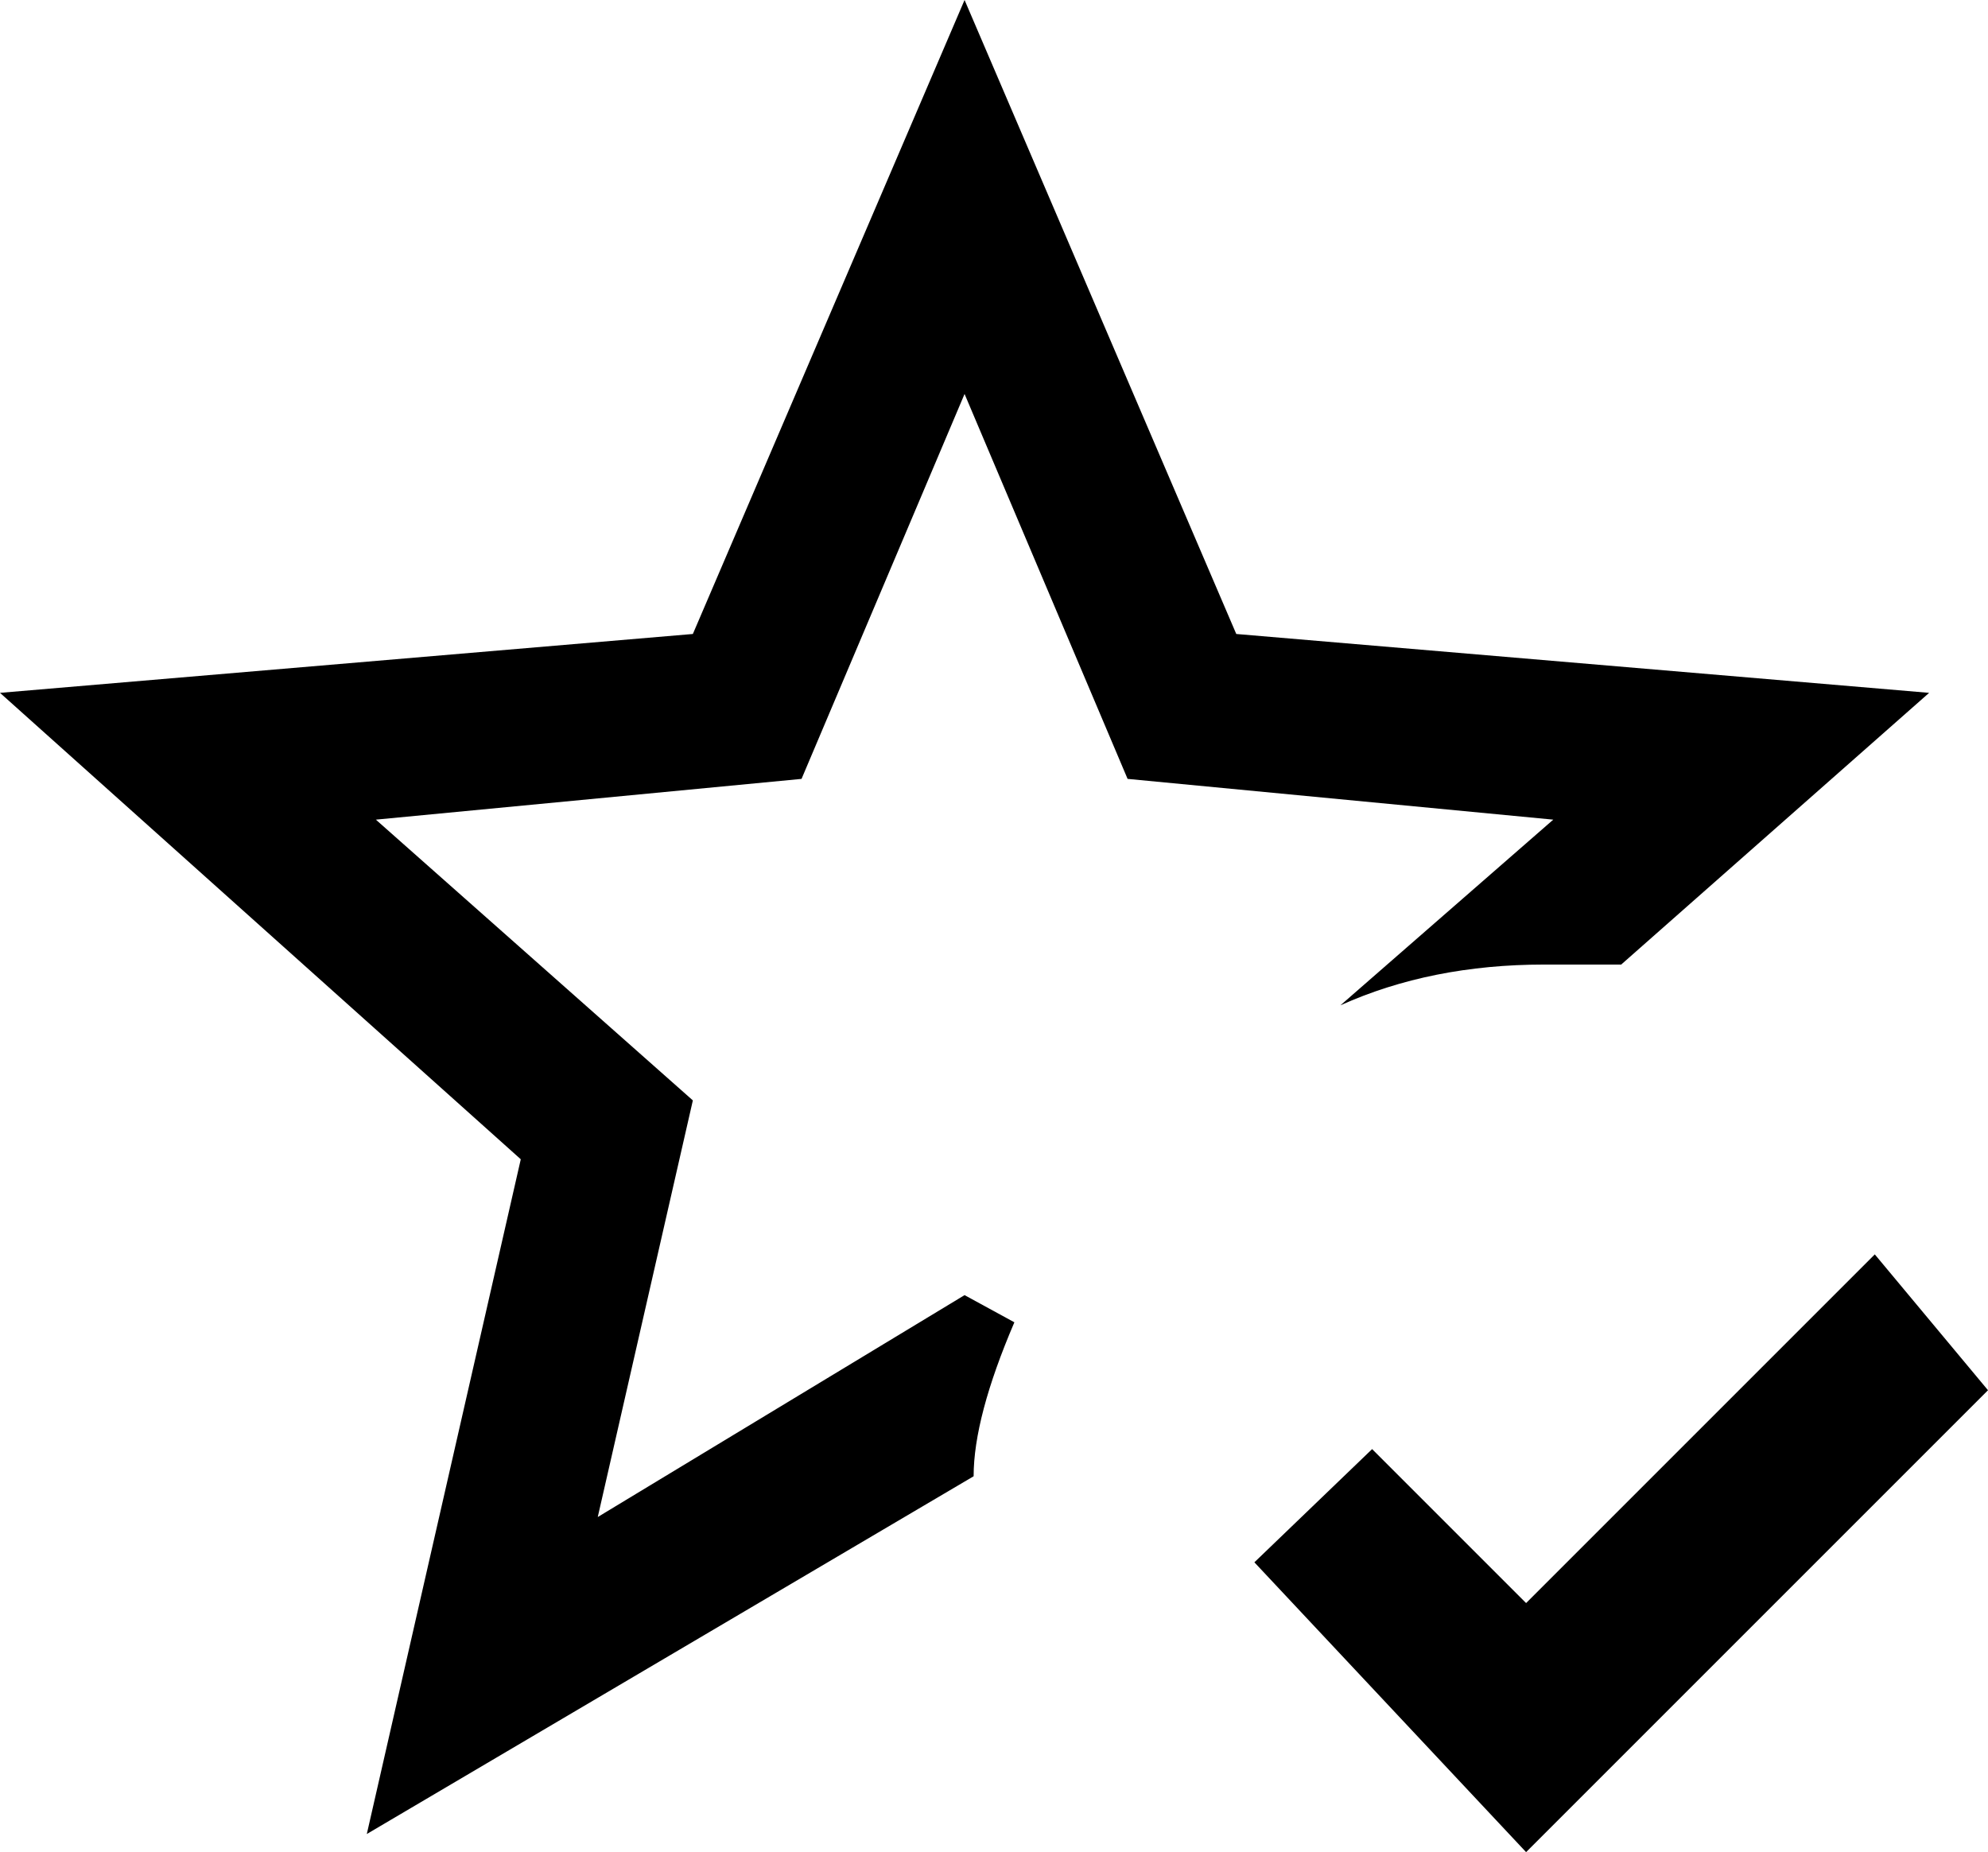 <svg xmlns="http://www.w3.org/2000/svg" viewBox="43 -4 439 409">
      <g transform="scale(1 -1) translate(0 -401)">
        <path d="M124 0 158 149 43 252 196 265 256 405 316 265 469 252 401 192H384Q359 192 339 183L386 224L292 233L256 318L220 233L126 224L196 162L175 70L256 119L267 113Q258 92 258 79ZM380 -4 320 60 346 85 380 51 457 128 482 98Z" />
      </g>
    </svg>